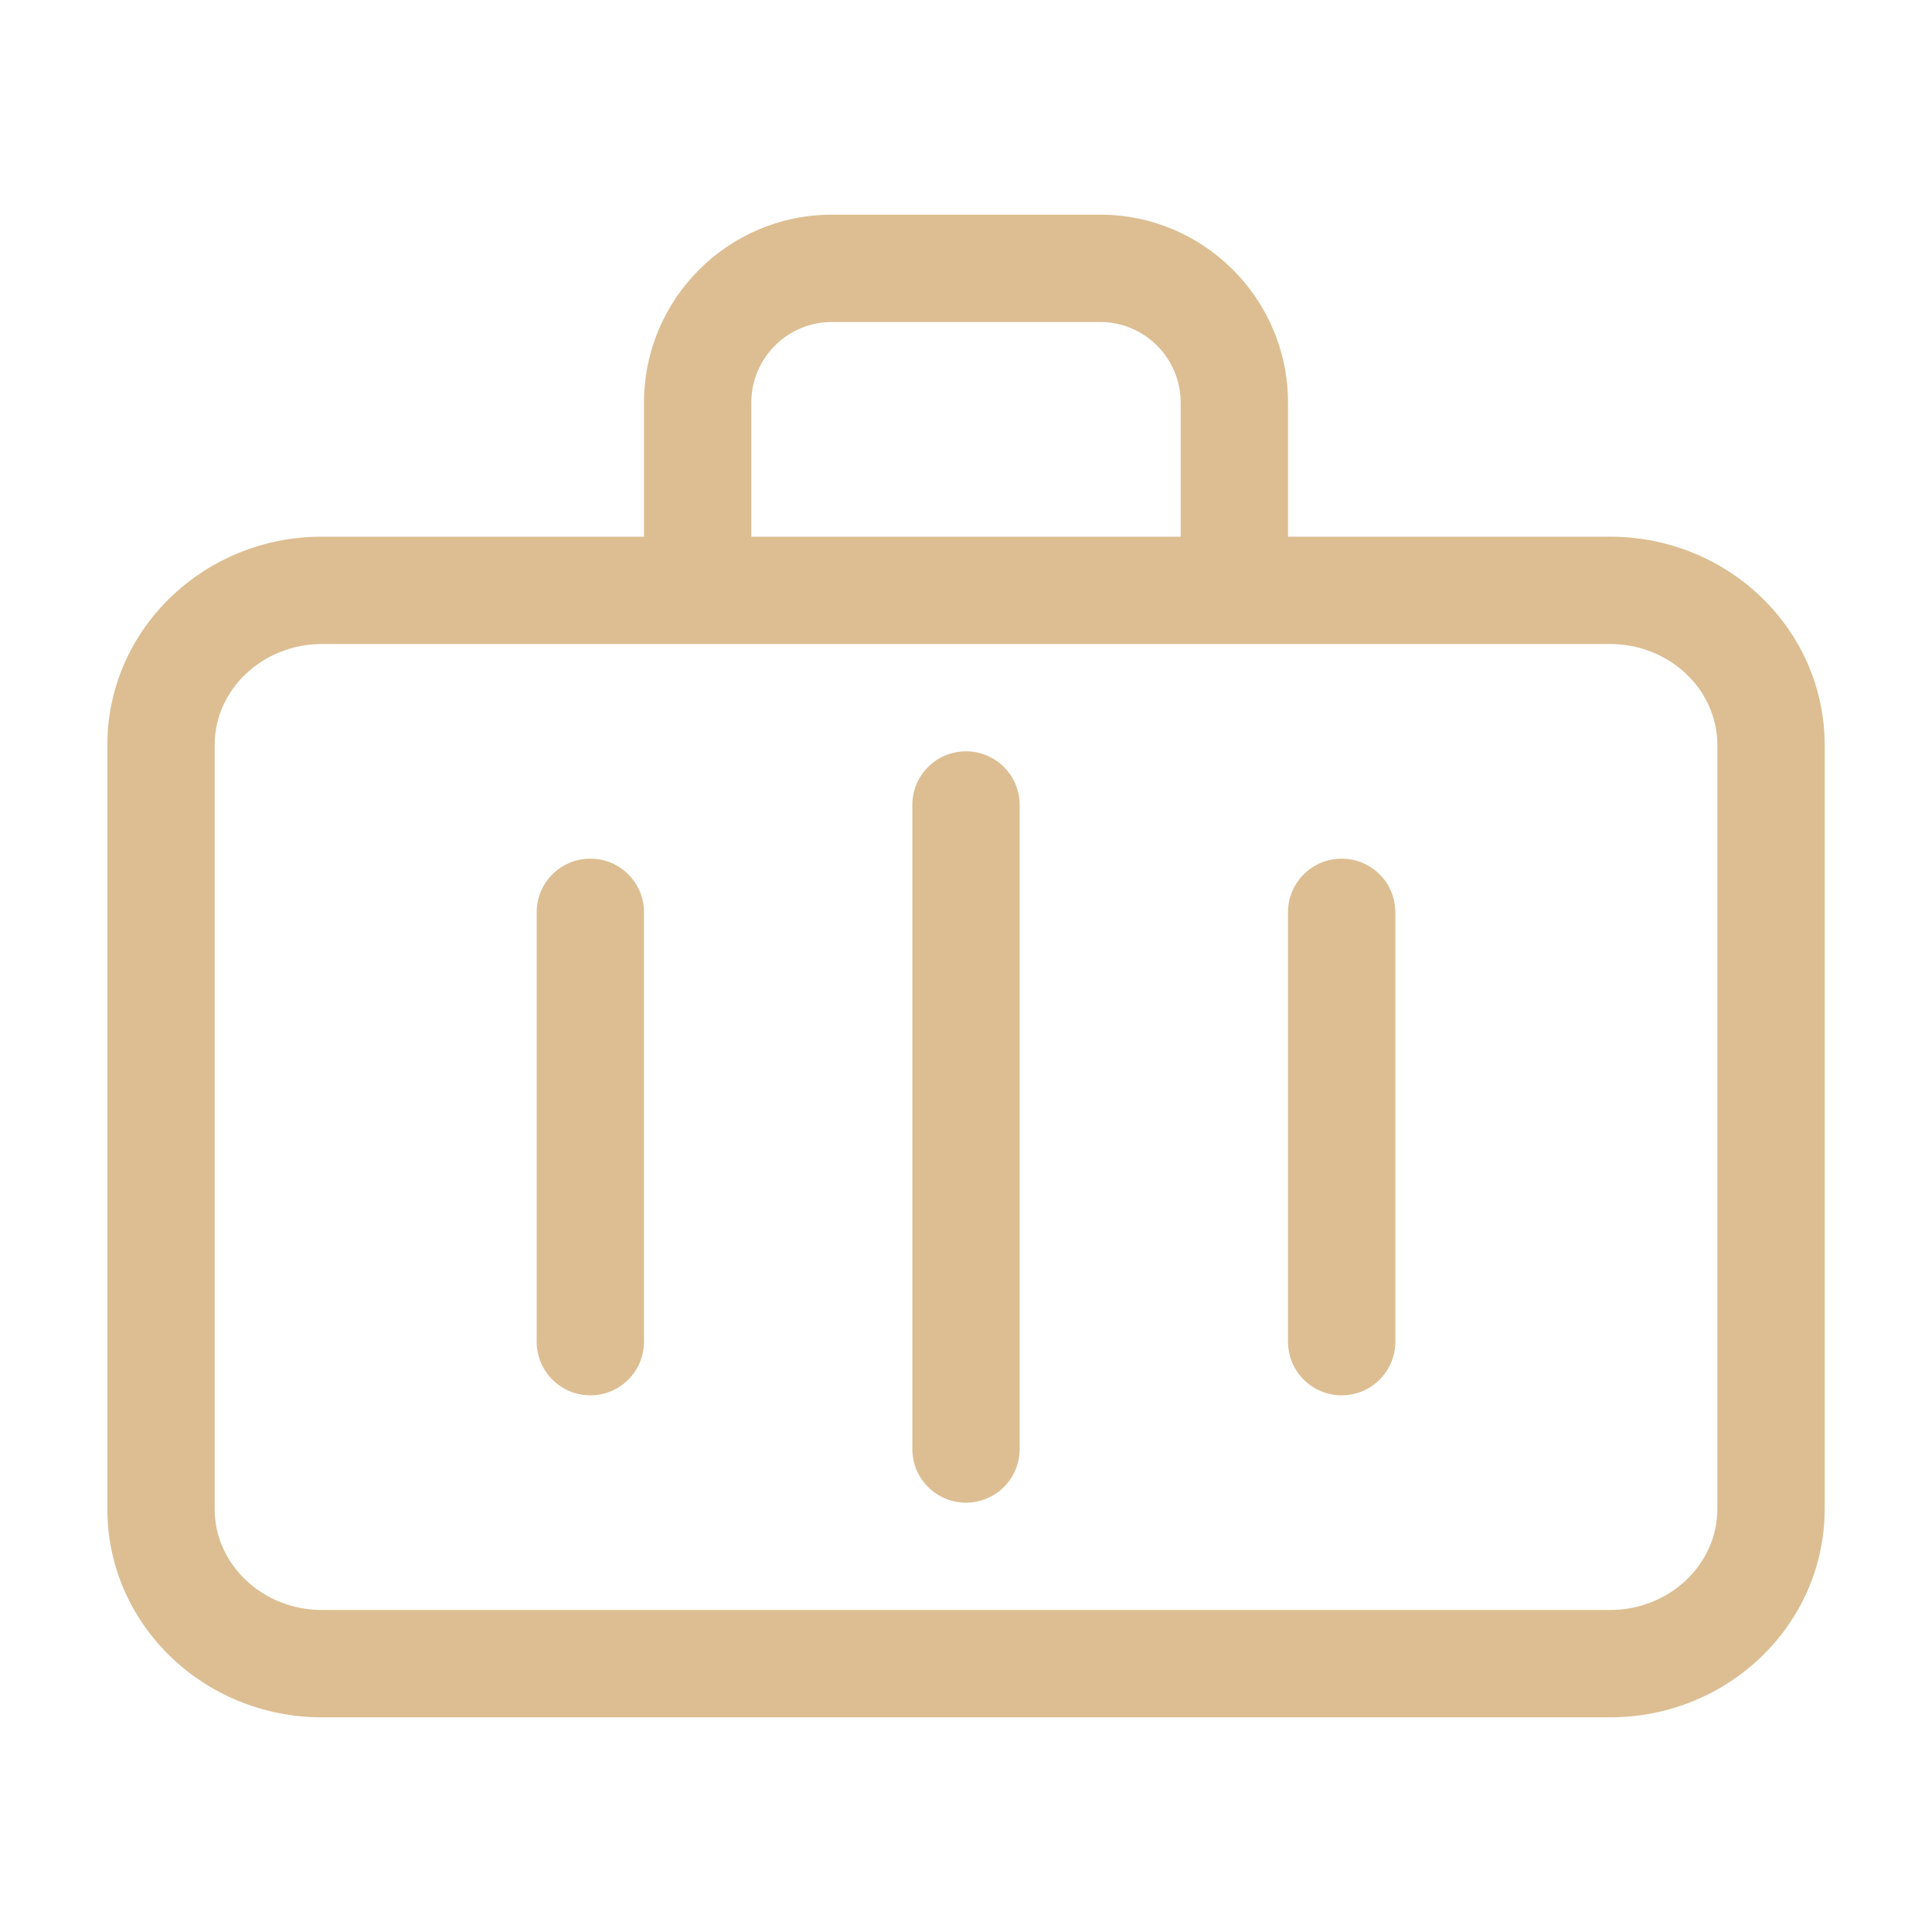 <?xml version="1.0" encoding="utf-8"?>
<!-- Generator: Adobe Illustrator 17.0.0, SVG Export Plug-In . SVG Version: 6.00 Build 0)  -->
<!DOCTYPE svg PUBLIC "-//W3C//DTD SVG 1.1//EN" "http://www.w3.org/Graphics/SVG/1.1/DTD/svg11.dtd">
<svg version="1.1" id="图层_1" xmlns="http://www.w3.org/2000/svg" xmlns:xlink="http://www.w3.org/1999/xlink" x="0px" y="0px"
	 width="36px" height="36px" viewBox="0 0 36 36" enable-background="new 0 0 36 36" xml:space="preserve">
<g>
	<path fill="#DCBE92" d="M30,12c1.103,0,2,0.844,2,1.882v14.235C32,29.156,31.103,30,30,30H6c-1.103,0-2-0.844-2-1.882V13.882
		C4,12.844,4.897,12,6,12H30 M30,10H6c-2.209,0-4,1.738-4,3.882v14.235C2,30.262,3.791,32,6,32h24c2.209,0,4-1.738,4-3.882V13.882
		C34,11.738,32.209,10,30,10L30,10z"/>
	<path fill="#DCBE92" d="M11,26c-0.553,0-1-0.447-1-1v-8c0-0.553,0.447-1,1-1s1,0.447,1,1v8C12,25.553,11.553,26,11,26z"/>
	<path fill="#DCBE92" d="M18,28c-0.553,0-1-0.447-1-1V15c0-0.553,0.447-1,1-1s1,0.447,1,1v12C19,27.553,18.553,28,18,28z"/>
	<path fill="#DCBE92" d="M25,26c-0.553,0-1-0.447-1-1v-8c0-0.553,0.447-1,1-1s1,0.447,1,1v8C26,25.553,25.553,26,25,26z"/>
	<path fill="#DCBE92" d="M23,11c-0.553,0-1-0.447-1-1V7.5C22,6.673,21.327,6,20.5,6h-5C14.673,6,14,6.673,14,7.5V10
		c0,0.553-0.447,1-1,1s-1-0.447-1-1V7.5C12,5.57,13.57,4,15.5,4h5C22.43,4,24,5.57,24,7.5V10C24,10.553,23.553,11,23,11z"/>
</g>
<rect fill="none" width="36" height="36"/>
</svg>

